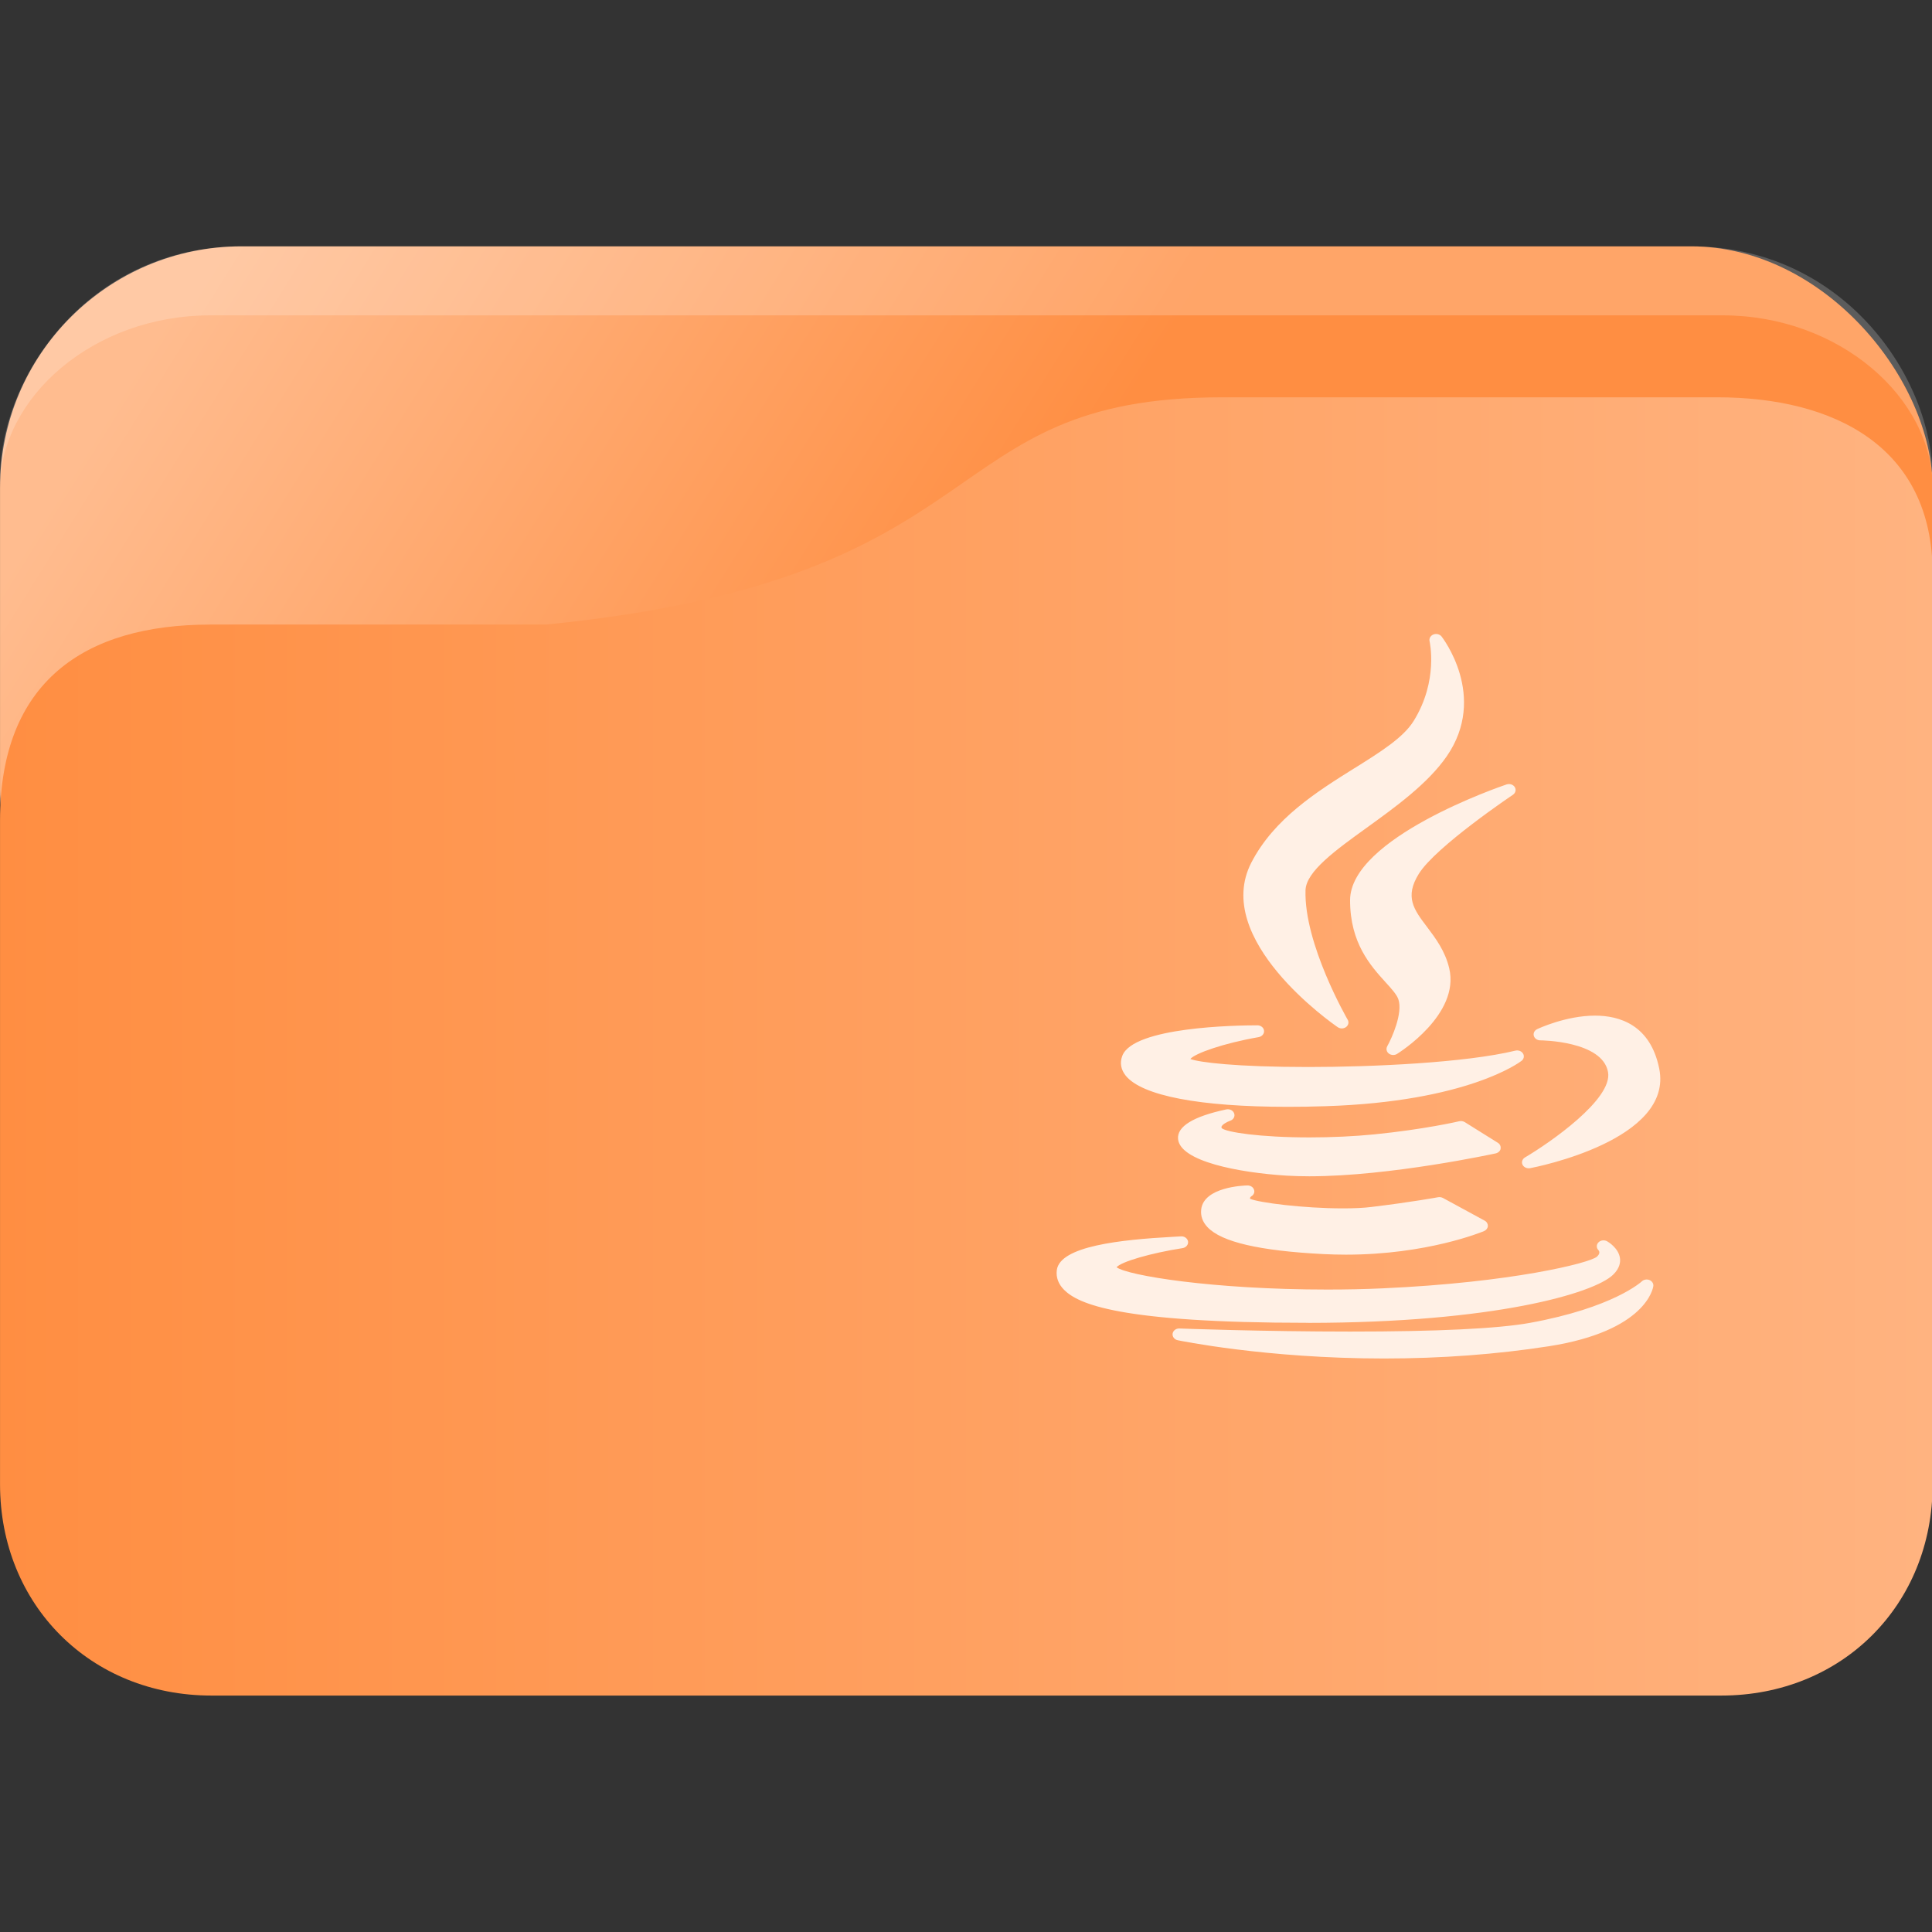 <?xml version="1.0" encoding="UTF-8" standalone="no"?>
<svg
   width="64"
   version="1.1"
   height="64"
   id="svg15"
   sodipodi:docname="folder-java.svg"
   inkscape:version="1.3 (0e150ed6c4, 2023-07-21)"
   xmlns:inkscape="http://www.inkscape.org/namespaces/inkscape"
   xmlns:sodipodi="http://sodipodi.sourceforge.net/DTD/sodipodi-0.dtd"
   xmlns:xlink="http://www.w3.org/1999/xlink"
   xmlns="http://www.w3.org/2000/svg"
   xmlns:svg="http://www.w3.org/2000/svg"
   xmlns:rdf="http://www.w3.org/1999/02/22-rdf-syntax-ns#"
   xmlns:cc="http://creativecommons.org/ns#"
   xmlns:dc="http://purl.org/dc/elements/1.1/">
  <rect width="100%" height="100%" fill="#333333" stroke="none"/>
  <sodipodi:namedview
     pagecolor="#ffffff"
     bordercolor="#666666"
     borderopacity="1"
     objecttolerance="10"
     gridtolerance="10"
     guidetolerance="10"
     inkscape:pageopacity="0"
     inkscape:pageshadow="2"
     inkscape:window-width="1920"
     inkscape:window-height="993"
     id="namedview17"
     showgrid="true"
     inkscape:zoom="6.9384852"
     inkscape:cx="30.482158"
     inkscape:cy="15.853604"
     inkscape:window-x="0"
     inkscape:window-y="0"
     inkscape:window-maximized="1"
     inkscape:current-layer="layer1"
     inkscape:pagecheckerboard="0"
     inkscape:lockguides="true"
     inkscape:showpageshadow="2"
     inkscape:deskcolor="#d1d1d1">
    <inkscape:grid
       type="xygrid"
       id="grid898"
       originx="0"
       originy="0"
       spacingy="1"
       spacingx="1"
       units="px"
       visible="true" />
  </sodipodi:namedview>
  <defs
     id="defs5455">
    <linearGradient
       inkscape:collect="always"
       id="linearGradient7">
      <stop
         style="stop-color:#ff8e42;stop-opacity:1;"
         offset="0"
         id="stop6" />
      <stop
         style="stop-color:#ffbc8f;stop-opacity:1;"
         offset="1"
         id="stop7" />
    </linearGradient>
    <linearGradient
       inkscape:collect="always"
       id="linearGradient5">
      <stop
         style="stop-color:#ff8e42;stop-opacity:1;"
         offset="0"
         id="stop4" />
      <stop
         style="stop-color:#ffb380;stop-opacity:1;"
         offset="1"
         id="stop5" />
    </linearGradient>
    <linearGradient
       id="linearGradient4194">
      <stop
         style="stop-color:#b5006a"
         id="stop4196" />
      <stop
         offset="1"
         style="stop-color:#c70073"
         id="stop4198" />
    </linearGradient>
    <linearGradient
       inkscape:collect="always"
       xlink:href="#linearGradient7"
       id="linearGradient1493"
       gradientUnits="userSpaceOnUse"
       x1="30.564"
       y1="1017.235"
       x2="8.665"
       y2="1002.36"
       gradientTransform="matrix(0.985,0,0,1,0.031,-0.015)" />
    <linearGradient
       inkscape:collect="always"
       xlink:href="#linearGradient5"
       id="linearGradient2"
       x1="2"
       y1="1025.985"
       x2="62.001"
       y2="1025.985"
       gradientUnits="userSpaceOnUse" />
    <clipPath
       clipPathUnits="userSpaceOnUse"
       id="clipPath1">
      <g
         id="g3">
        <rect
           width="25.2"
           height="25.2"
           id="rect3"
           x="417.22"
           y="450.46"
           style="stroke-width:1.575" />
      </g>
    </clipPath>
    <clipPath
       clipPathUnits="userSpaceOnUse"
       id="clipPath3">
      <g
         id="g4">
        <rect
           width="25.2"
           height="25.2"
           id="rect4"
           x="417.22"
           y="450.46"
           style="stroke-width:1.575" />
      </g>
    </clipPath>
    <clipPath
       clipPathUnits="userSpaceOnUse"
       id="clipPath1-3">
      <g
         id="g3-0">
        <rect
           width="25.2"
           height="25.2"
           id="rect3-7"
           x="417.22"
           y="450.46"
           style="stroke-width:1.575" />
      </g>
    </clipPath>
  </defs>
  <g
     inkscape:label="Capa 1"
     inkscape:groupmode="layer"
     id="layer1"
     transform="translate(-384.571,-483.798)">
    <g
       transform="matrix(1.067,0,0,1.143,382.438,-653.739)"
       id="g19">
      <rect
         width="60.001"
         height="22.75"
         x="2"
         y="1002.36"
         rx="7.5"
         ry="7"
         style="opacity:1;fill:url(#linearGradient1493);fill-opacity:1;stroke:none;stroke-width:0.992"
         id="rect11" />
      <path
         d="m 9.5,1002.36 c -4.688,0 -7.5,3.711 -7.5,6.738 l 5e-7,0.262 c -5e-7,-2.625 2.909,-5 6.522,-5 H 55.479 c 3.613,0 6.522,2.381 6.522,5 v -0.262 c 0,-2.99 -2.813,-6.738 -7.5,-6.738 z"
         style="opacity:0.2;fill:#ffffff;fill-opacity:1;stroke:none;stroke-width:1"
         id="path13"
         sodipodi:nodetypes="sscsscsss" />
      <path
         d="M 8.522,1013.321 H 18.957 c 14.348,-1.335 11.861,-6.586 20.992,-6.586 h 15.362 c 3.613,0 6.689,1.416 6.689,5.115 v 26.386 c 0,3.5 -2.813,6.125 -6.563,6.125 H 8.563 c -3.75,0 -6.563,-2.625 -6.563,-6.125 l -1.8e-6,-19.24 c -4e-7,-4.005 2.609,-5.674 6.522,-5.674 z"
         style="opacity:1;fill:url(#linearGradient2);fill-opacity:1;stroke:none;stroke-width:1.001"
         id="path15"
         sodipodi:nodetypes="scsssssssss" />
    </g>
    <path
       fill-rule="evenodd"
       d="m 429.439,509.245 c -1.246,0.781 -2.658,1.664 -3.415,3.126 -1.315,2.552 2.689,5.336 2.86,5.453 0.041,0.027 0.088,0.042 0.135,0.042 0.05,0 0.102,-0.016 0.142,-0.046 0.079,-0.059 0.102,-0.16 0.054,-0.242 -0.014,-0.025 -1.451,-2.509 -1.397,-4.291 0.02,-0.621 0.995,-1.325 2.029,-2.07 0.946,-0.683 2.02,-1.458 2.647,-2.363 1.378,-1.992 -0.155,-3.952 -0.169,-3.971 -0.061,-0.077 -0.174,-0.104 -0.27,-0.067 -0.096,0.038 -0.149,0.131 -0.128,0.222 0.003,0.013 0.302,1.309 -0.527,2.643 -0.342,0.552 -1.092,1.022 -1.96,1.565 z m 5.25,0.88 c 0.088,-0.059 0.113,-0.166 0.061,-0.253 -0.054,-0.086 -0.169,-0.123 -0.273,-0.088 -0.21,0.07 -5.183,1.776 -5.183,3.837 0,1.421 0.682,2.171 1.18,2.72 0.196,0.214 0.363,0.4 0.419,0.558 0.156,0.458 -0.214,1.283 -0.37,1.562 -0.043,0.082 -0.022,0.178 0.054,0.237 0.041,0.032 0.094,0.048 0.146,0.048 0.043,0 0.088,-0.011 0.126,-0.035 0.084,-0.053 2.088,-1.314 1.73,-2.834 -0.135,-0.576 -0.453,-0.998 -0.734,-1.371 -0.437,-0.576 -0.752,-0.994 -0.273,-1.763 0.559,-0.898 3.093,-2.602 3.119,-2.618 z m -12.942,8.653 c -0.086,0.227 -0.045,0.453 0.115,0.653 0.54,0.666 2.448,1.032 5.376,1.032 0.002,0 0.002,0 0.002,0 0.396,0 0.815,-0.006 1.245,-0.021 4.681,-0.149 6.417,-1.446 6.489,-1.502 0.077,-0.059 0.099,-0.16 0.05,-0.24 -0.049,-0.082 -0.153,-0.122 -0.254,-0.098 -1.649,0.4 -4.726,0.542 -6.863,0.542 -2.388,0 -3.606,-0.154 -3.905,-0.265 0.153,-0.187 1.097,-0.522 2.264,-0.725 0.112,-0.021 0.189,-0.112 0.178,-0.213 -0.009,-0.1 -0.106,-0.178 -0.219,-0.178 -0.685,0 -4.12,0.05 -4.478,1.014 z m 15.663,-1.336 c -0.966,0 -1.881,0.43 -1.919,0.448 -0.09,0.043 -0.135,0.134 -0.11,0.222 0.024,0.086 0.111,0.149 0.214,0.149 0.02,0 2.059,0.014 2.244,1.051 0.164,0.894 -1.93,2.344 -2.75,2.827 -0.088,0.052 -0.124,0.154 -0.083,0.24 0.036,0.073 0.117,0.12 0.205,0.12 0.015,0 0.031,-0.002 0.045,-0.003 0.194,-0.037 4.762,-0.933 4.279,-3.299 -0.293,-1.451 -1.318,-1.755 -2.126,-1.755 z m -3.131,4.408 c 0.016,-0.075 -0.02,-0.154 -0.092,-0.197 l -1.093,-0.683 c -0.054,-0.034 -0.122,-0.043 -0.185,-0.029 -0.009,0.003 -1.156,0.27 -2.818,0.435 -0.66,0.065 -1.399,0.1 -2.138,0.1 -1.662,0 -2.748,-0.174 -2.906,-0.302 -0.022,-0.035 -0.014,-0.051 -0.009,-0.06 0.028,-0.07 0.183,-0.155 0.282,-0.189 0.11,-0.037 0.169,-0.142 0.135,-0.242 -0.034,-0.1 -0.149,-0.158 -0.264,-0.134 -1.097,0.235 -1.635,0.566 -1.595,0.981 0.068,0.734 1.982,1.112 3.601,1.213 0.232,0.013 0.484,0.021 0.748,0.021 0,0 0,0 0,0 2.691,0 6.138,-0.752 6.172,-0.758 0.085,-0.019 0.149,-0.08 0.166,-0.155 z m -8.257,1.578 c 0.083,-0.048 0.121,-0.139 0.089,-0.222 -0.029,-0.085 -0.117,-0.139 -0.216,-0.139 -0.147,0.003 -1.441,0.056 -1.532,0.789 -0.027,0.219 0.043,0.419 0.21,0.595 0.464,0.49 1.717,0.781 3.831,0.89 0.25,0.012 0.505,0.019 0.755,0.019 2.687,0 4.496,-0.749 4.574,-0.781 0.072,-0.031 0.121,-0.095 0.126,-0.166 0.003,-0.072 -0.036,-0.141 -0.106,-0.179 l -1.383,-0.752 c -0.049,-0.025 -0.106,-0.034 -0.162,-0.024 -0.006,0.002 -0.887,0.163 -2.212,0.323 -0.252,0.031 -0.567,0.046 -0.935,0.046 -1.324,0 -2.797,-0.192 -3.081,-0.318 -0.003,-0.024 0.002,-0.055 0.041,-0.08 z m 1.887,4.192 c 6.154,-0.005 9.458,-0.979 10.095,-1.592 0.225,-0.216 0.25,-0.421 0.23,-0.555 -0.047,-0.331 -0.385,-0.533 -0.424,-0.555 -0.092,-0.053 -0.216,-0.038 -0.288,0.035 -0.072,0.075 -0.074,0.182 -0.002,0.256 0.039,0.045 0.061,0.12 -0.052,0.221 -0.254,0.211 -2.82,0.853 -7.091,1.046 -0.586,0.027 -1.2,0.04 -1.825,0.04 -3.825,0 -6.624,-0.466 -6.993,-0.738 0.142,-0.181 1.133,-0.47 2.185,-0.634 0.119,-0.019 0.2,-0.118 0.182,-0.224 -0.02,-0.107 -0.13,-0.179 -0.248,-0.165 -0.031,0.003 -0.131,0.007 -0.248,0.014 -1.737,0.095 -3.744,0.306 -3.851,1.102 -0.03,0.242 0.05,0.462 0.241,0.654 0.469,0.469 1.818,1.093 8.09,1.093 z m 11.303,-1.419 c -0.086,-0.035 -0.191,-0.017 -0.255,0.045 -0.008,0.008 -0.933,0.87 -3.716,1.376 -1.066,0.19 -3.065,0.286 -5.944,0.286 -2.883,0 -5.627,-0.1 -5.654,-0.102 -0.115,-0.005 -0.212,0.069 -0.228,0.17 -0.014,0.1 0.058,0.195 0.169,0.219 0.027,0.005 2.903,0.605 6.834,0.605 1.887,0 3.721,-0.136 5.455,-0.405 3.232,-0.504 3.458,-1.931 3.466,-1.992 0.013,-0.083 -0.039,-0.165 -0.126,-0.202 z"
       id="path2-8"
       style="isolation:isolate;fill:#fff0e5;fill-opacity:1;stroke-width:1.696" />
  </g>
</svg>

